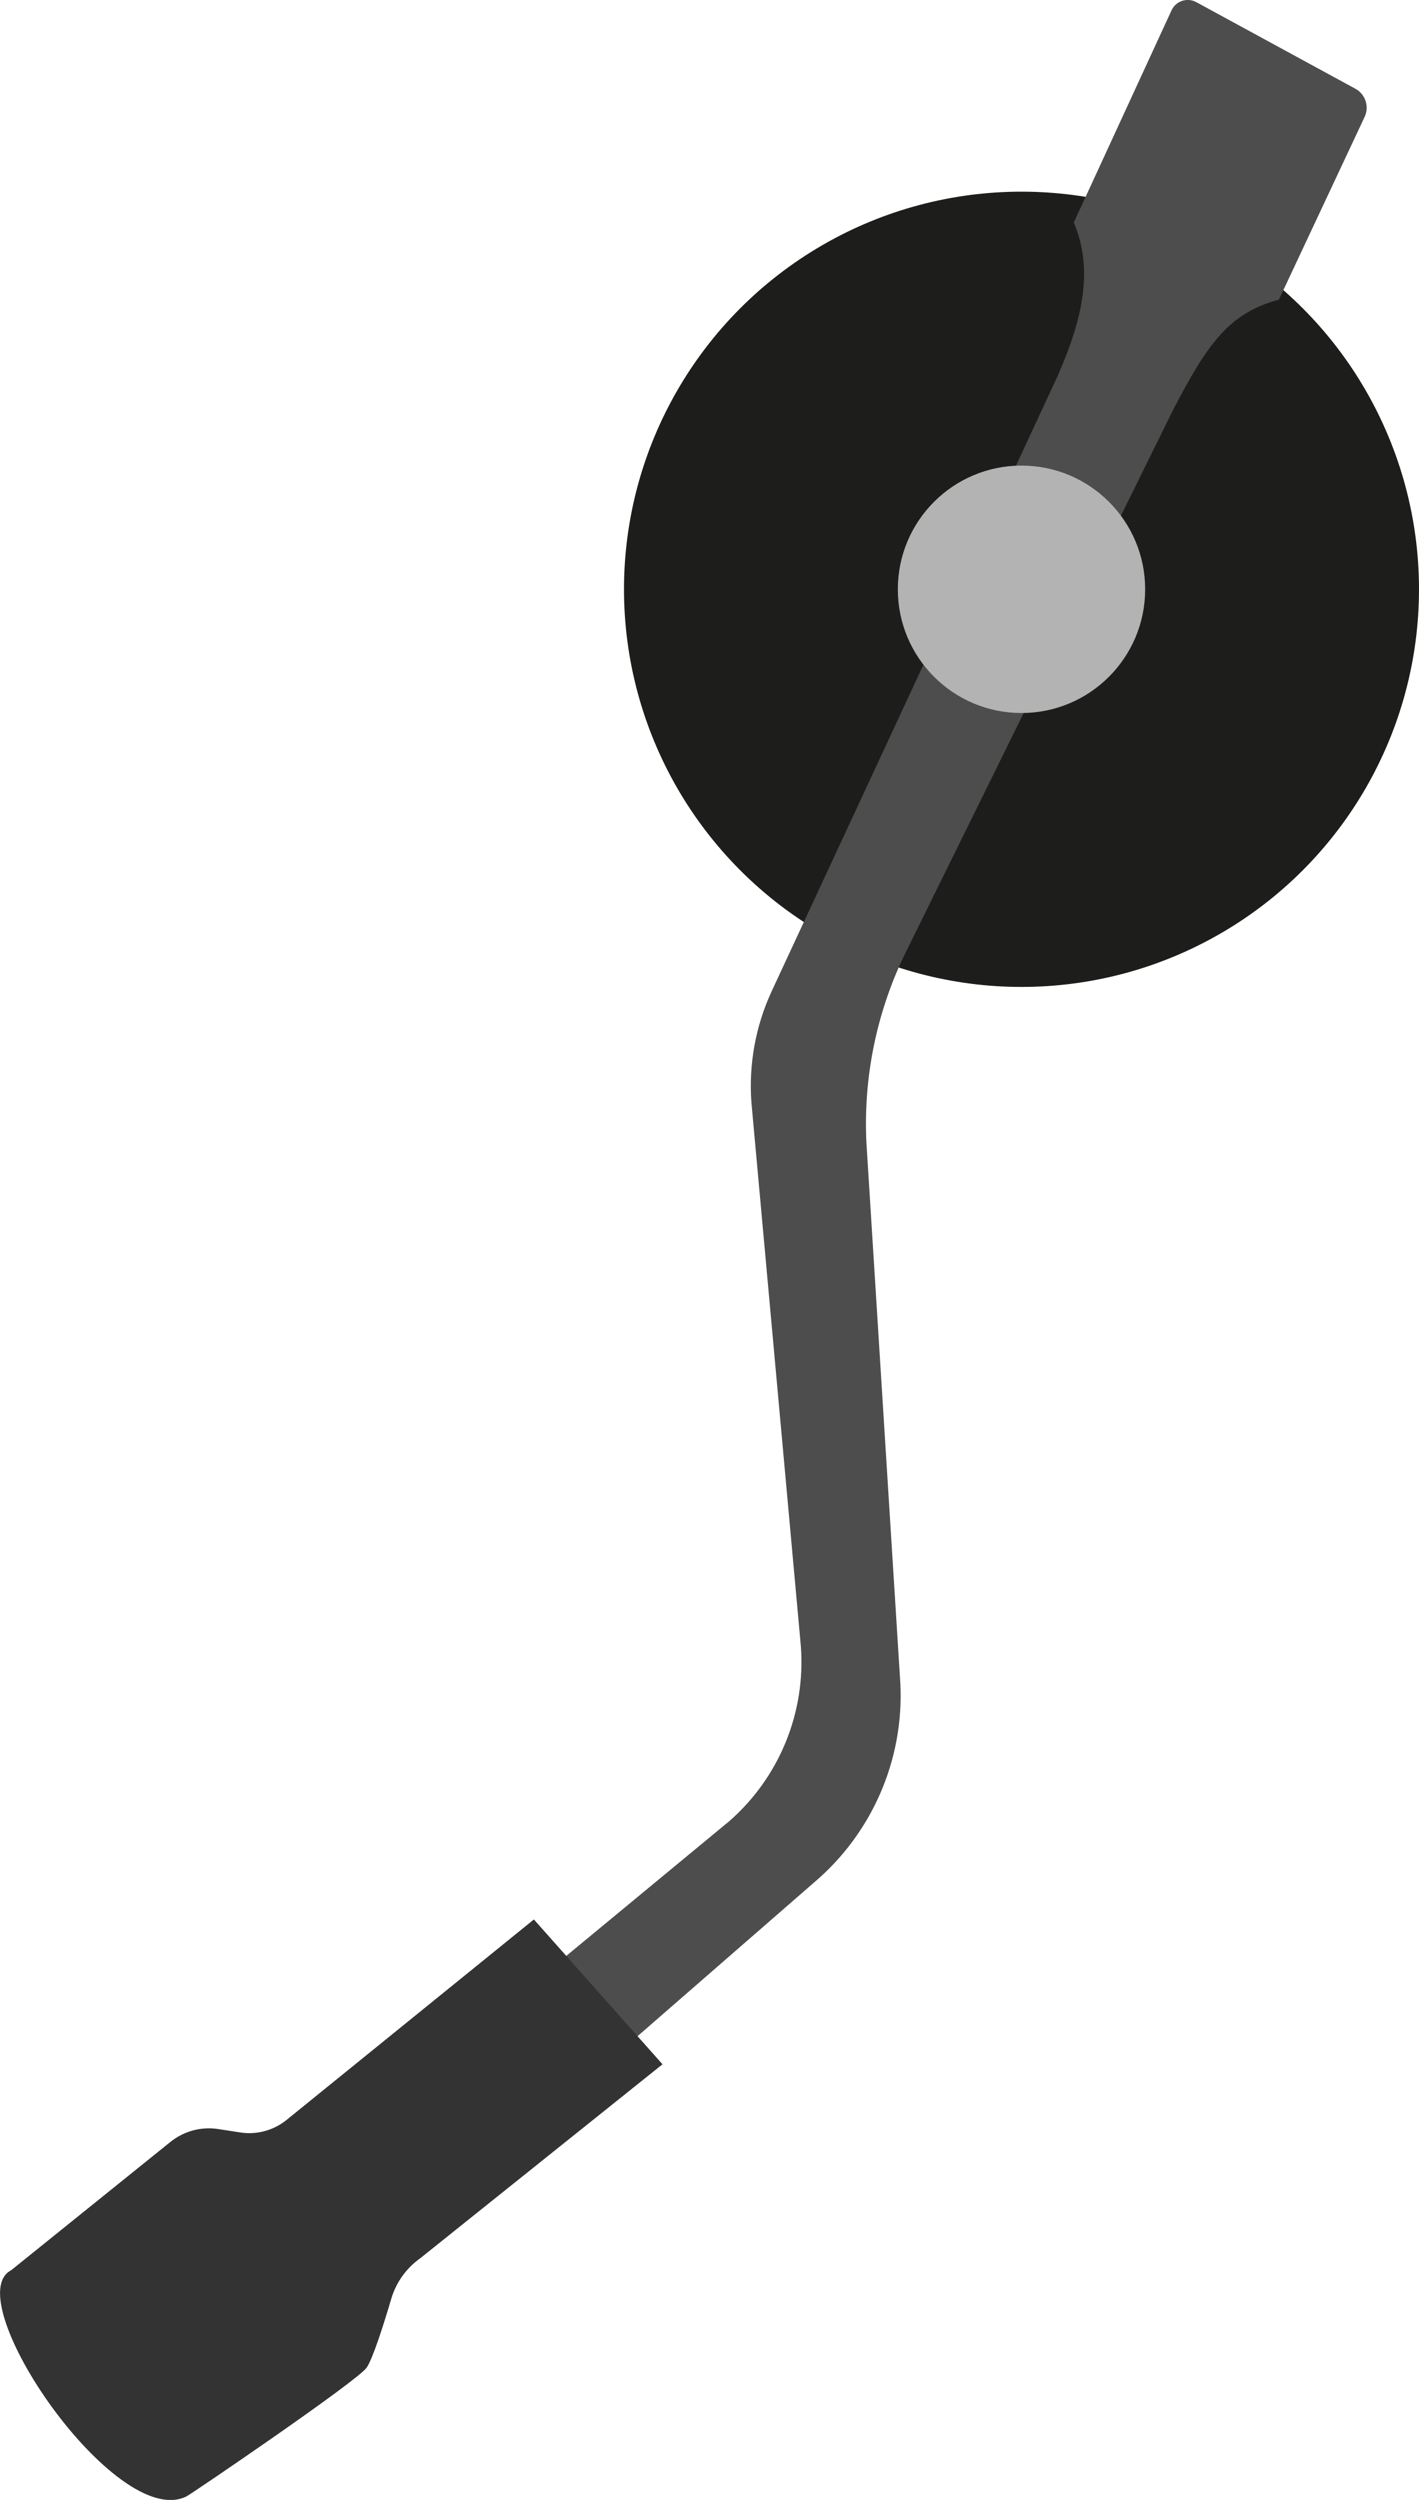 
<svg id="Calque_2" data-name="Calque 2" xmlns="http://www.w3.org/2000/svg" viewBox="0 0 160.64 282.91">
  <defs>
    <style>
      .cls-1 {
        fill: #4d4d4d;
      }

      .cls-2 {
        fill: #333;
      }

      .cls-3 {
        fill: #b3b3b3;
      }

      .cls-4 {
        fill: #1d1d1b;
      }
    </style>
  </defs>
  <g id="Calque_1-2" data-name="Calque 1">
    <g>
      <circle class="cls-4" cx="115.64" cy="66.69" r="45"/>
      <path class="cls-1" d="m119.89,42.18c2.68-6.17,3.91-11.72,1.67-17l11.07-24.02c.5-1.07,1.8-1.48,2.83-.9l18.01,9.8c1.12.63,1.56,2.02,1.01,3.18l-9.7,20.67c-5.8,1.54-8.22,5.27-12,12.52l-30.45,61.76c-3.13,6.56-4.59,13.8-4.25,21.06l3.85,61.34c.4,8.58-3.2,16.86-9.74,22.42l-37.18,32.36-6.45-11.18,34.03-28.12c5.65-4.96,8.64-12.29,8.07-19.79l-5.59-61.45c-.33-4.35.46-8.72,2.3-12.68l32.53-69.96Z"/>
      <circle class="cls-3" cx="115.64" cy="66.69" r="14"/>
      <path class="cls-2" d="m60.44,217.22l-27.99,22.68c-1.48,1.2-3.4,1.72-5.28,1.42l-2.46-.38c-1.93-.3-3.89.23-5.41,1.45l-18.04,14.53c-6.15,3.2,11.89,29.63,19.87,25.58.59-.3,19.26-12.99,20.37-14.55.7-.99,1.97-5.01,2.8-7.82.55-1.85,1.71-3.46,3.29-4.58l27.41-21.94-14.56-16.39Z"/>
    </g>
  </g>
</svg>